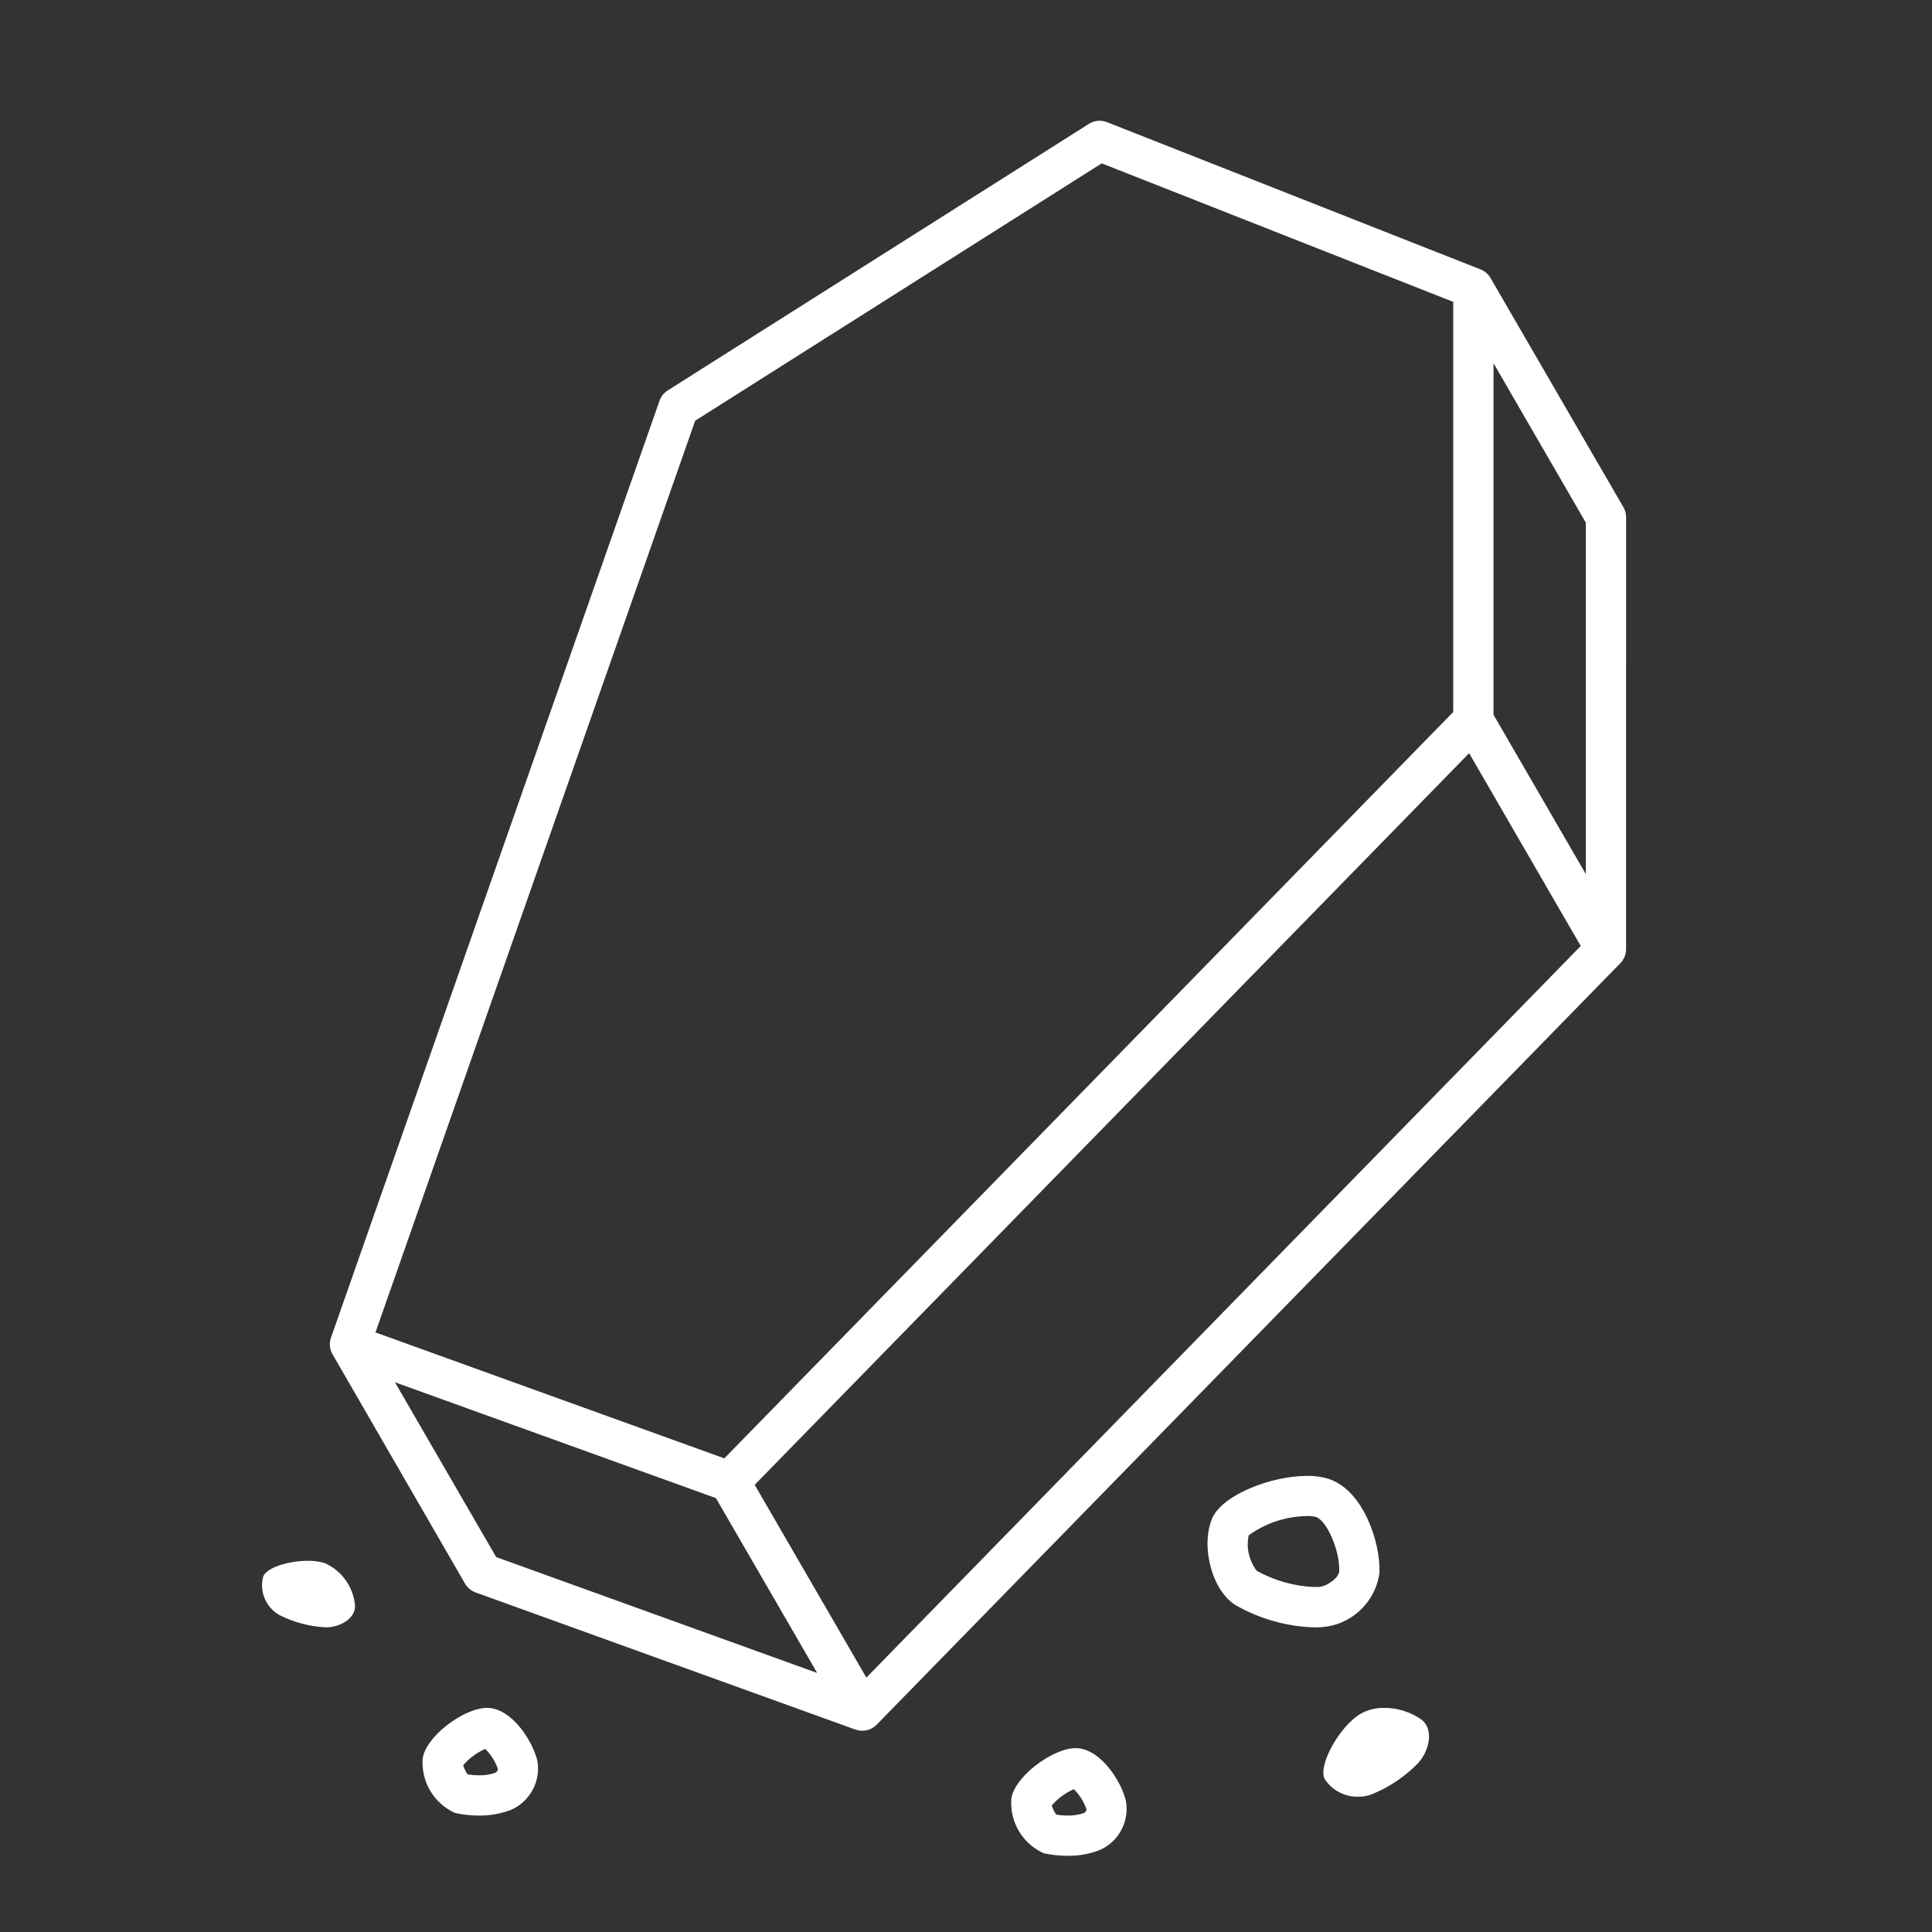 <svg width="624" height="624" xmlns="http://www.w3.org/2000/svg" xmlns:xlink="http://www.w3.org/1999/xlink" xml:space="preserve" overflow="hidden"><rect width="100%" height="100%" fill="#333333" stroke="none"/><g transform="translate(-328 -48)"><path d="M485.573 599.616 485.3 599.616C477.676 599.616 465.059 609.223 464.5 616.269 464.066 623.664 468.254 630.556 475.017 633.578 477.525 634.116 480.083 634.388 482.648 634.391 486.257 634.448 489.844 633.799 493.204 632.48 499.279 629.734 502.715 623.216 501.55 616.653 499.925 610.022 493.243 599.85 485.573 599.616ZM488.238 620.481C486.462 621.131 484.578 621.44 482.687 621.391 481.466 621.39 480.246 621.292 479.04 621.099 478.383 620.196 477.898 619.18 477.611 618.102 479.573 615.858 482.002 614.069 484.728 612.863 486.595 614.715 488.01 616.972 488.862 619.461 488.707 619.83 488.497 620.174 488.238 620.481Z" fill="#FFFFFF"/><path d="M675.672 612.616 675.419 612.616C667.794 612.616 655.177 622.223 654.619 629.269 654.185 636.664 658.372 643.556 665.135 646.578 667.646 647.116 670.206 647.388 672.773 647.391 676.38 647.448 679.964 646.799 683.323 645.48 689.392 642.729 692.82 636.212 691.649 629.653 690.05 623.022 683.342 612.85 675.672 612.616ZM678.344 633.481C676.566 634.13 674.683 634.438 672.792 634.391 671.571 634.39 670.352 634.292 669.146 634.099 668.488 633.196 668 632.18 667.709 631.102 669.672 628.858 672.101 627.069 674.827 625.863 676.696 627.713 678.111 629.971 678.961 632.461 678.81 632.829 678.604 633.174 678.35 633.481Z" fill="#FFFFFF"/><path d="M775.037 599.616C772.352 599.568 769.704 600.241 767.367 601.566 760.867 605.388 753.633 617.965 755.817 622.542 758.222 626.281 762.424 628.471 766.867 628.3 768.335 628.317 769.791 628.041 771.151 627.488 776.787 625.195 781.881 621.745 786.1 617.361 789.721 613.305 791.093 606.636 787.245 603.496 783.685 600.951 779.413 599.593 775.037 599.616Z" fill="#FFFFFF"/><path d="M432.891 552.849C431.127 552.317 429.291 552.067 427.45 552.108 421.411 552.108 414.301 554.174 413.02 557.132 411.692 562.046 413.893 567.231 418.35 569.69 422.96 572.009 428.003 573.337 433.157 573.59L433.3 573.59C437.85 573.59 442.803 570.763 442.667 566.596 442.156 560.574 438.411 555.307 432.891 552.849Z" fill="#FFFFFF"/><path d="M853.2 215.05C853.196 213.909 852.893 212.788 852.323 211.8L809.448 137.856C808.736 136.582 807.61 135.589 806.257 135.042L685.539 87.455C683.612 86.697 681.439 86.902 679.689 88.007L543.664 174.1C542.426 174.881 541.491 176.058 541.011 177.441L434.873 480.127C434.267 481.914 434.479 483.878 435.452 485.495L478.195 559.479C478.964 560.806 480.177 561.819 481.621 562.339L604.25 606.61C606.654 607.492 609.351 606.882 611.14 605.05L851.347 359.09C852.534 357.873 853.197 356.24 853.194 354.54ZM552.529 183.883 683.829 100.76 797.371 145.5 797.371 277.951 561.942 519.022 449.271 478.352ZM488.258 550.911 455.647 494.596C455.602 494.511 455.647 494.465 455.725 494.505L559.231 531.867 591.841 588.182C591.893 588.267 591.841 588.306 591.763 588.273ZM607.818 589.833 571.75 527.57 802.5 291.269 838.549 353.533ZM810.378 278.854 810.378 165.526C810.378 165.397 810.437 165.383 810.502 165.526L840.194 216.812 840.194 330.1C840.194 330.23 840.135 330.25 840.07 330.1Z" fill="#FFFFFF"/><path d="M773.536 555.988C773.919 546.297 768.407 529.494 757.286 525.698 754.973 524.975 752.559 524.633 750.136 524.684 738.436 524.684 722.537 530.924 719.437 538.562 715.641 547.915 719.755 562.475 727.574 566.713 735.194 570.972 743.725 573.339 752.45 573.616 753.191 573.616 753.926 573.616 754.654 573.544 764.338 572.964 772.253 565.604 773.536 555.988ZM753.848 560.538C753.392 560.538 752.938 560.583 752.476 560.583 745.964 560.31 739.606 558.516 733.912 555.344 731.405 552.084 730.455 547.888 731.312 543.865 736.8 539.921 743.365 537.752 750.123 537.651 751.113 537.61 752.103 537.717 753.061 537.97 756.604 539.179 760.796 548.974 760.542 555.448 760.464 557.535 756.708 560.388 753.848 560.57Z" fill="#FFFFFF"/></g></svg>